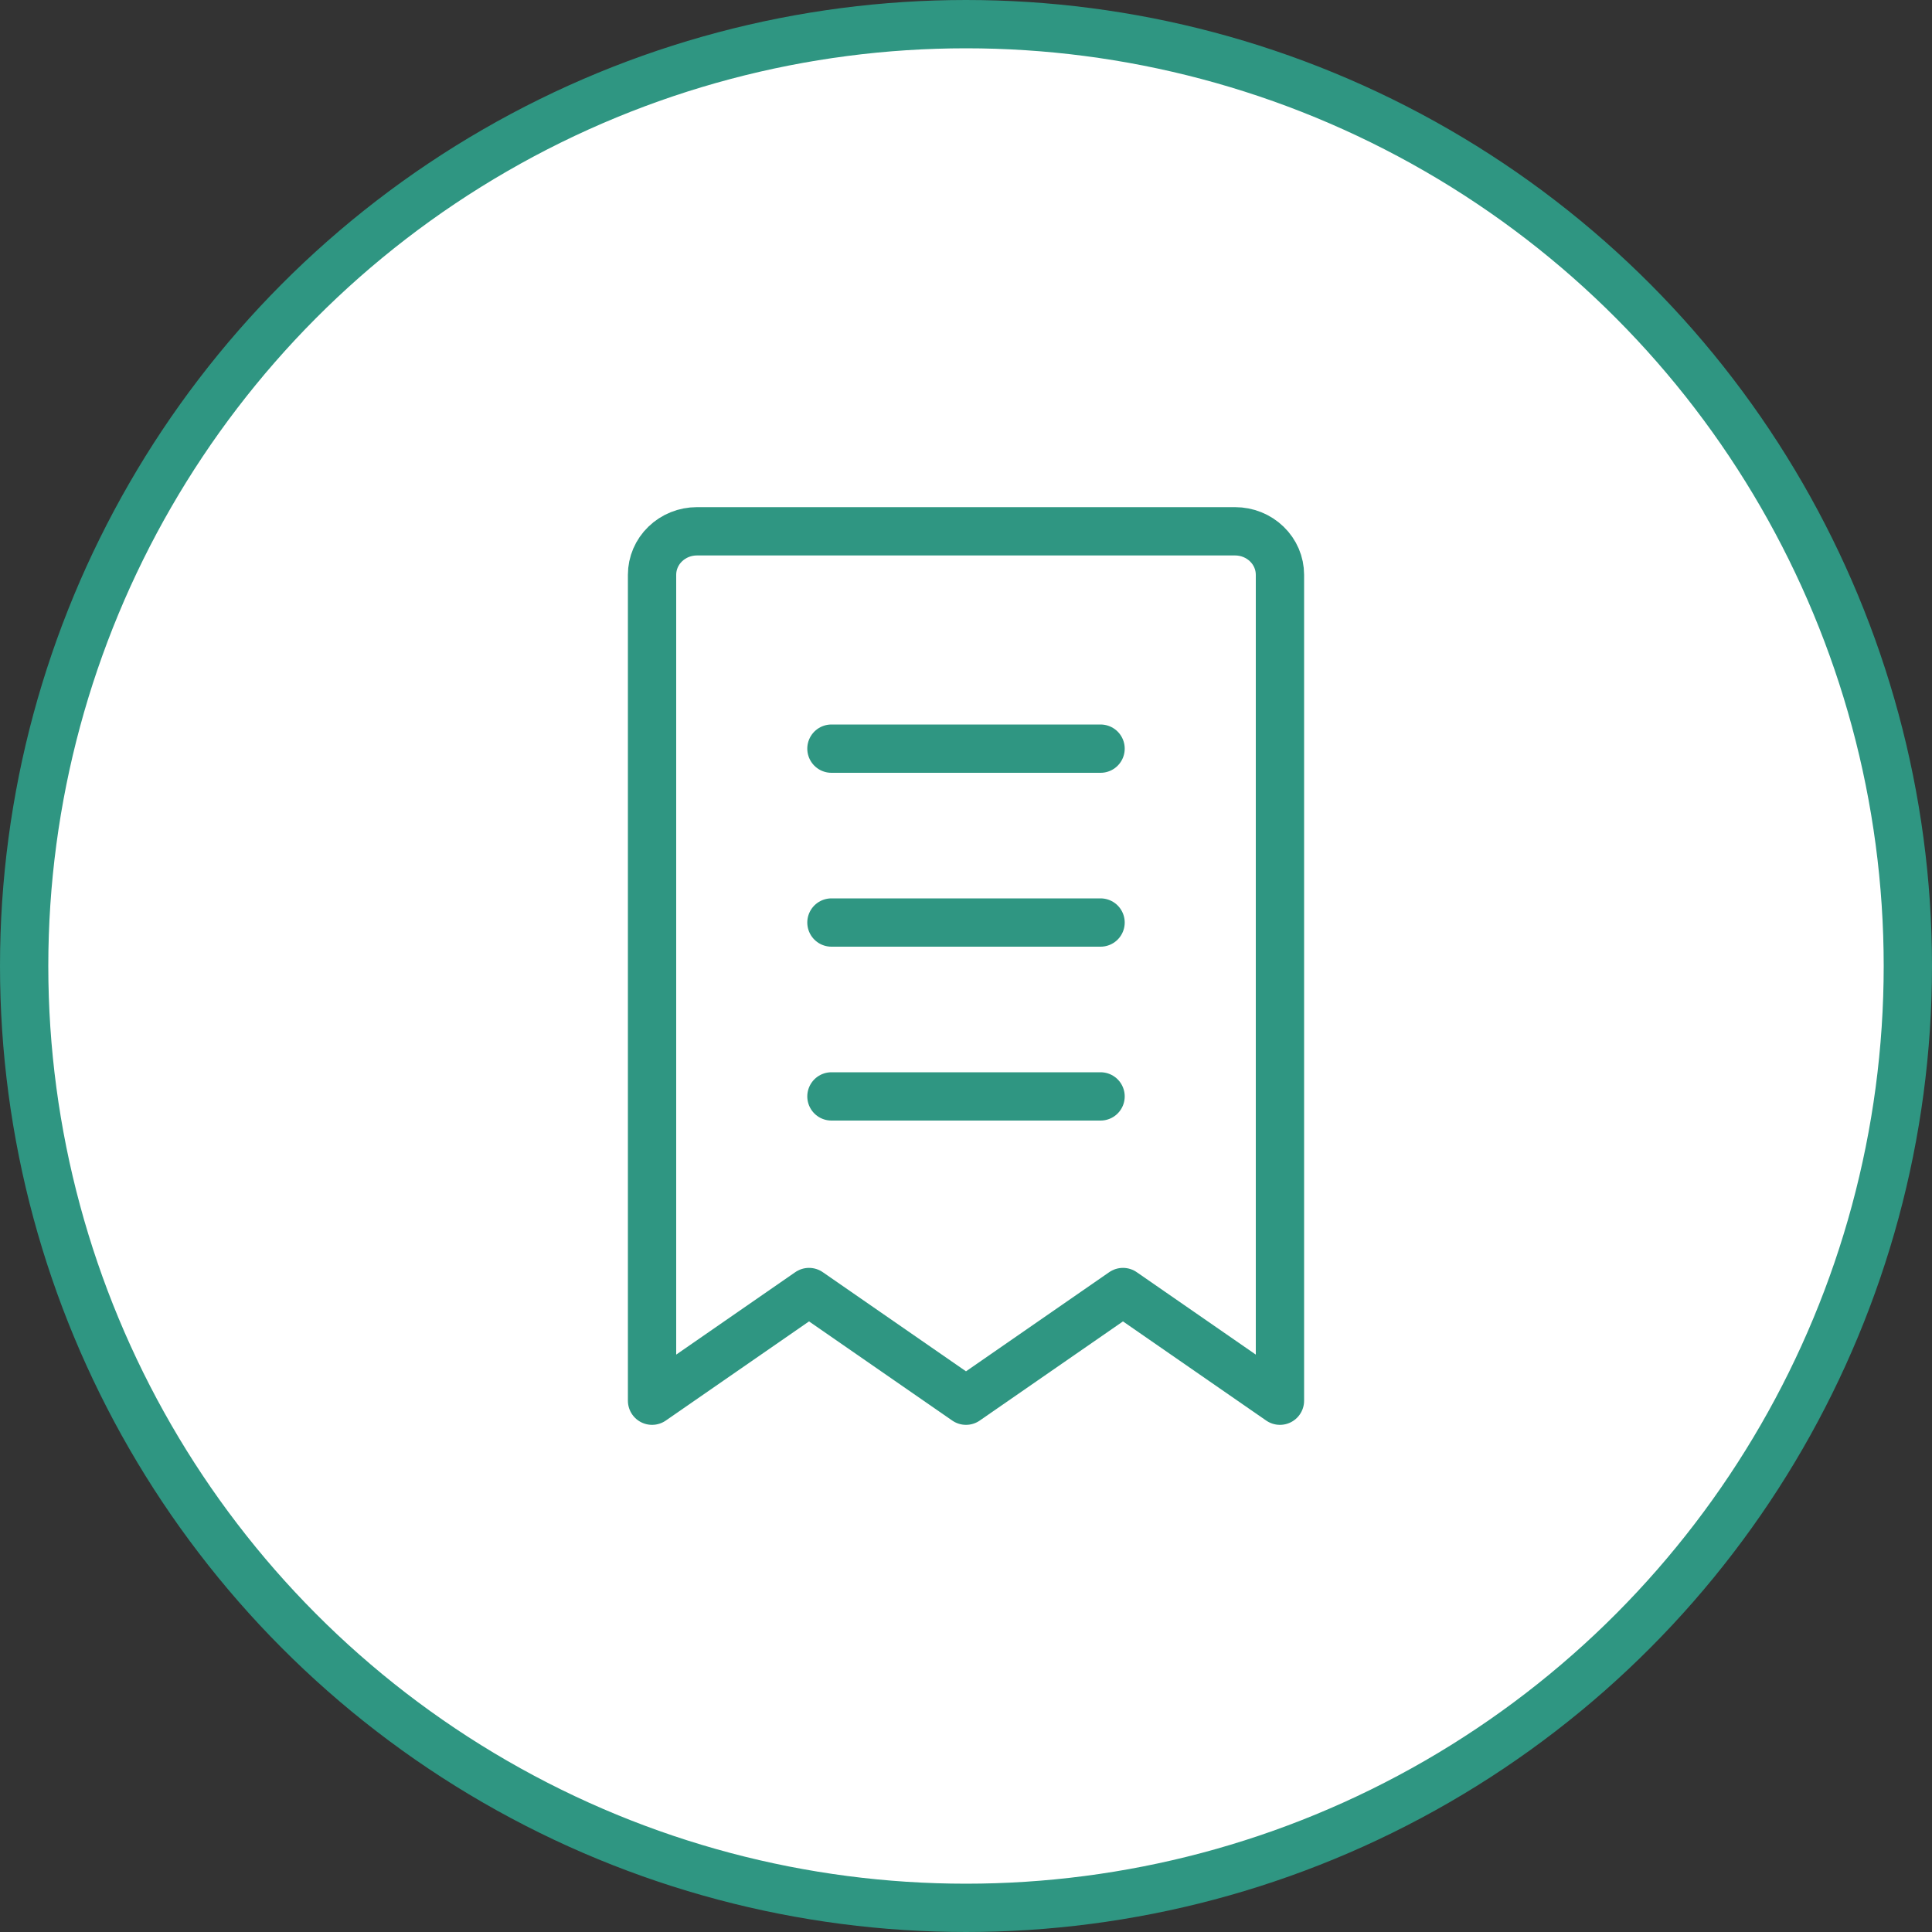 <svg width="40" height="40" viewBox="0 0 40 40" fill="none" xmlns="http://www.w3.org/2000/svg">
<rect x="0" y="0" width="40" height="40" fill="#333333" stroke="none"/>
<circle cx="20" cy="20" r="19.5" fill="white" stroke="#2F9682"/>
<path d="M17.214 19.1H22.786M17.214 22.7H22.786M17.214 15.5H22.786M13.5 11.9C13.5 11.661 13.598 11.432 13.772 11.264C13.946 11.095 14.182 11 14.429 11H25.571C25.818 11 26.054 11.095 26.228 11.264C26.402 11.432 26.5 11.661 26.5 11.9V29L23.25 26.75L20 29L16.75 26.75L13.5 29V11.9Z" stroke="#2F9682" stroke-linecap="round" stroke-linejoin="round"/>
</svg>
